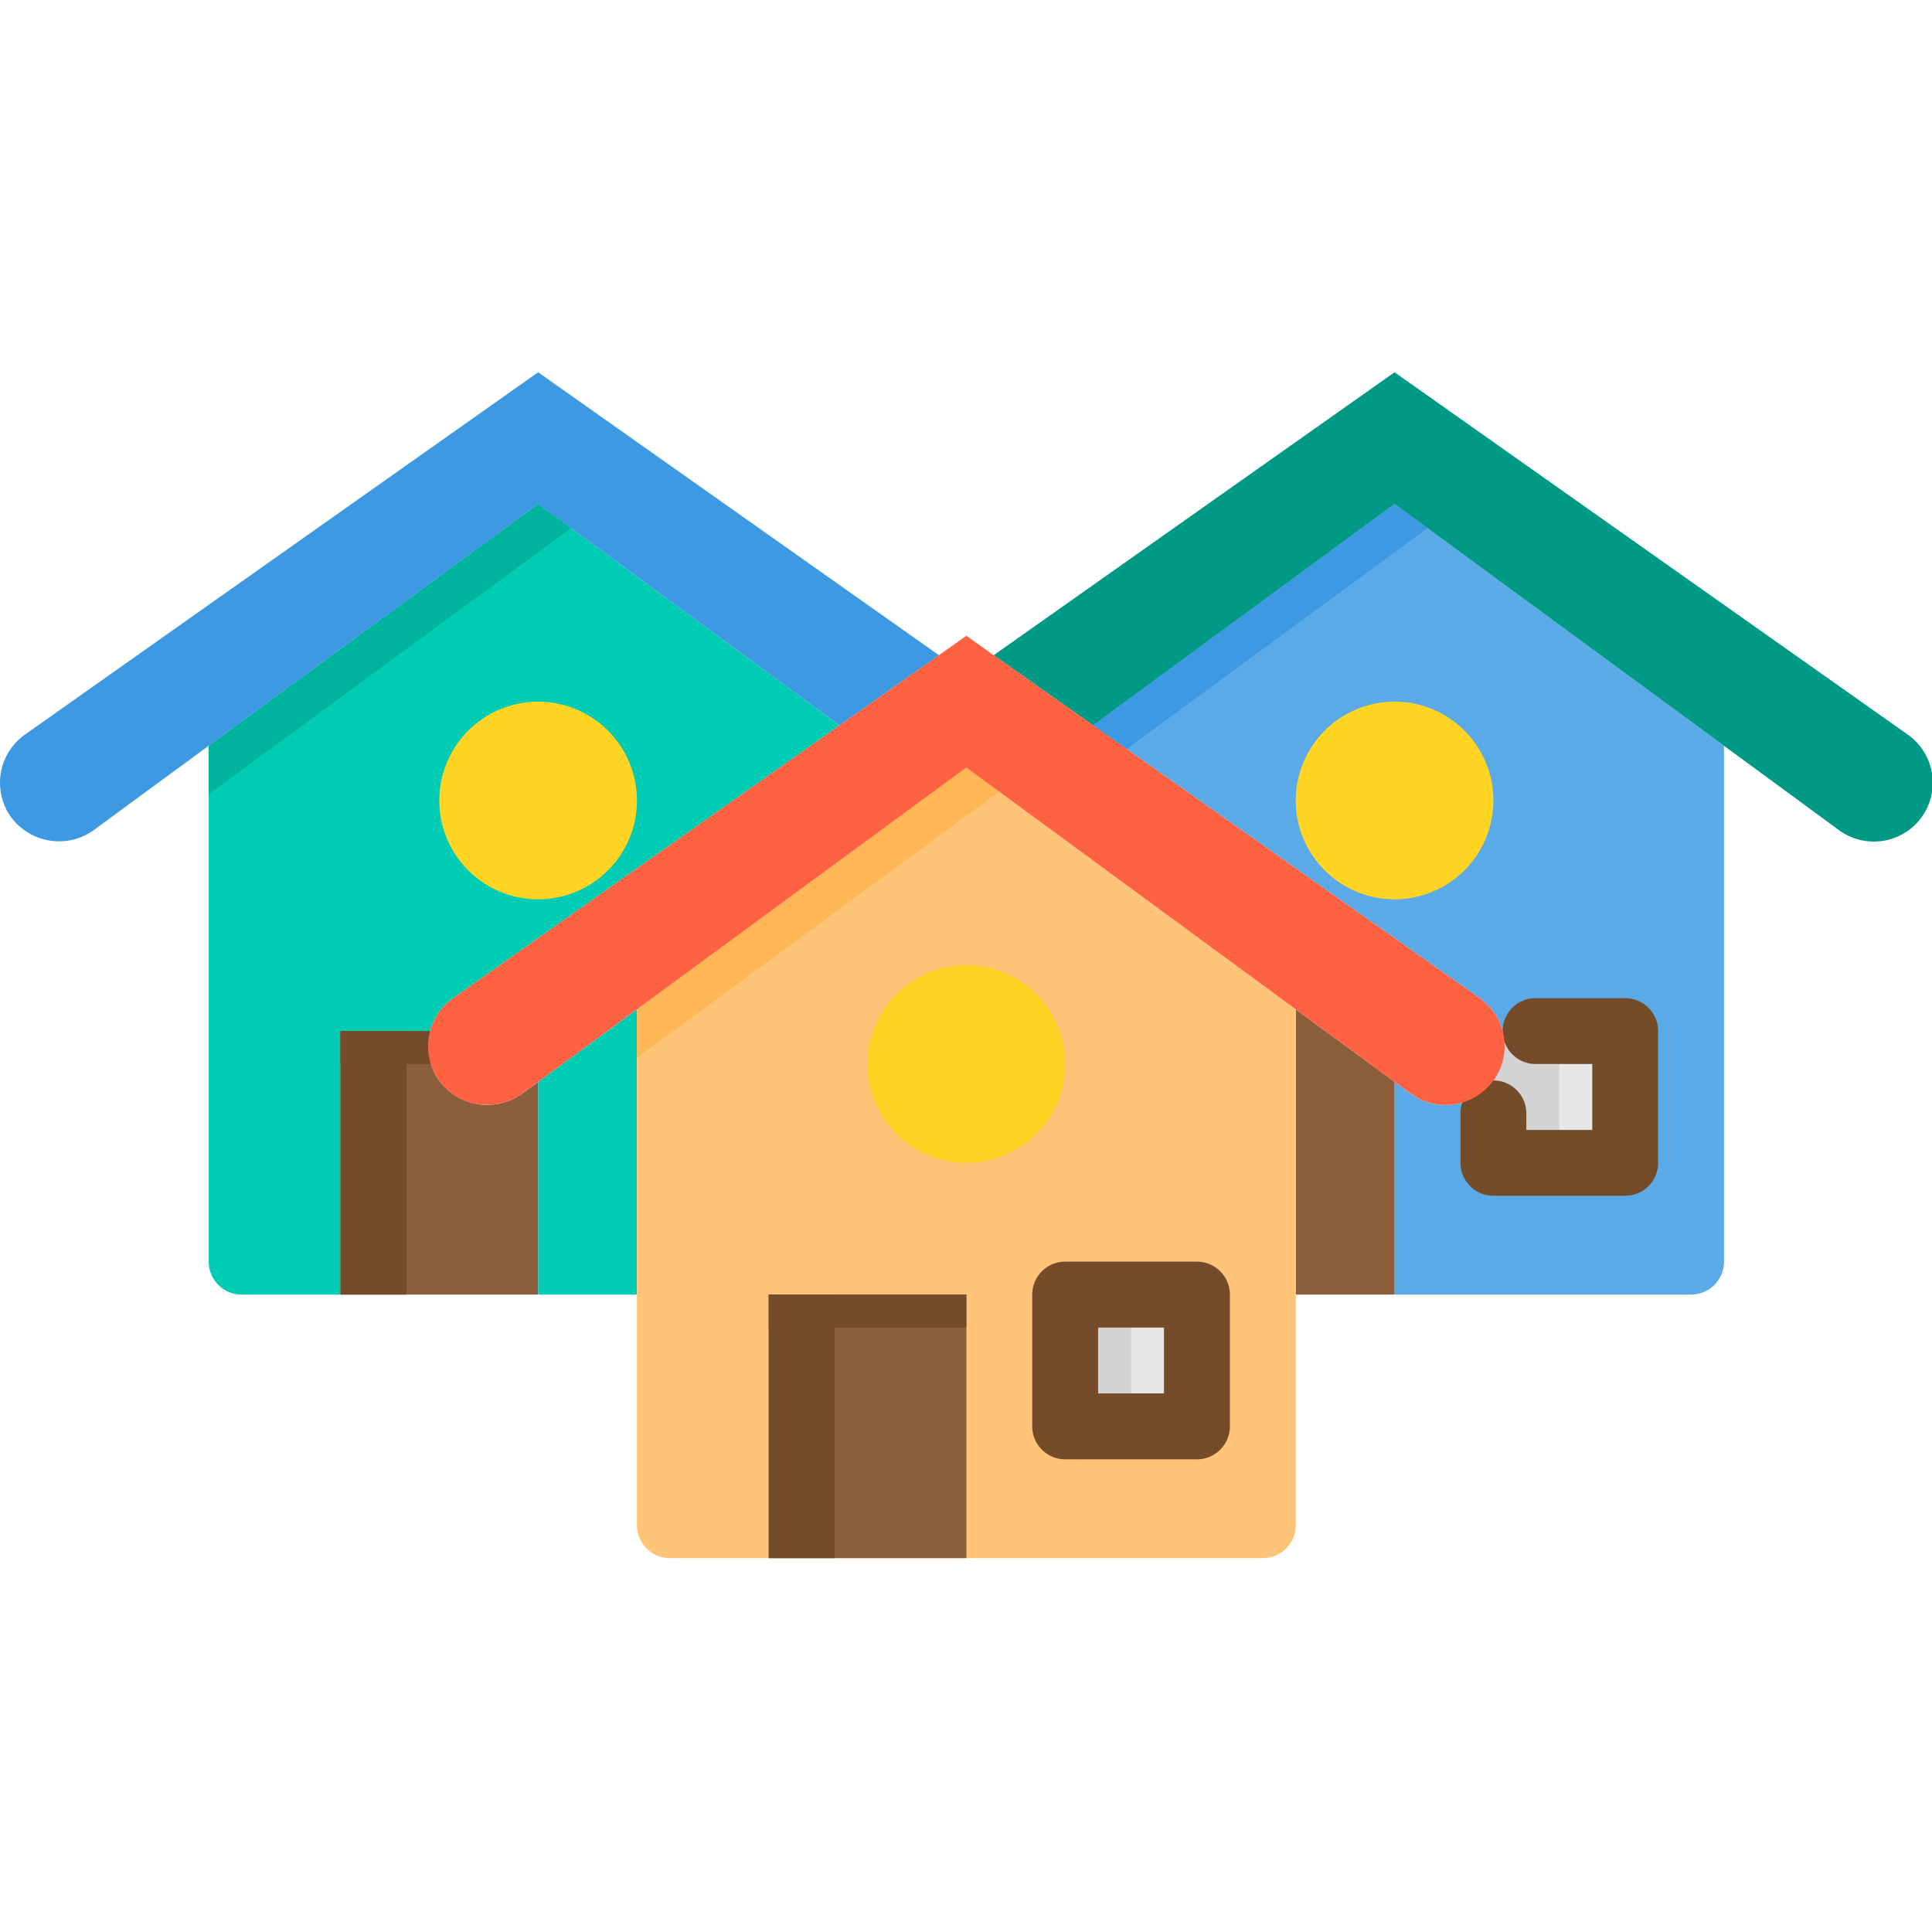 <svg xmlns="http://www.w3.org/2000/svg" width="200" height="200" viewBox="0 0 150 150"  xmlns:v="https://vecta.io/nano"><style><![CDATA[.B{fill:rgb(100%,83.137%,13.333%)}.C{fill:rgb(54.51%,36.863%,23.529%)}.D{fill:rgb(45.882%,29.804%,16.078%)}.E{fill:rgb(0%,80%,70.196%)}.F{fill:rgb(23.922%,60.392%,88.627%)}.G{fill:rgb(90.196%,90.588%,90.98%)}.H{fill:rgb(81.961%,82.745%,83.137%)}]]></style><path d="M133.852 57.902v40.051a2.56 2.56 0 0 1-2.559 2.559h-23.02v-16.52l1.254.918c.984.719 2.219 1.016 3.422.824s2.285-.855 2.996-1.848v6.395h10.23v-10.23h-9.512a4.6 4.6 0 0 0-1.789-2.555l-30-21.176 23.398-17.187zm0 0" fill="rgb(35.294%,66.667%,90.588%)"/><path d="M65.18 56.32l-30 21.176a4.6 4.6 0 0 0-1.789 2.555h-6.957v20.461h-7.672a2.56 2.56 0 0 1-2.559-2.559V57.902l25.578-18.77zm0 0" class="E"/><path d="M44.336 41L16.203 61.664v-3.762l25.578-18.77zm0 0" fill="rgb(0%,70.196%,61.569%)"/><path d="M49.453 62.148c0 4.238-3.437 7.672-7.672 7.672s-7.676-3.434-7.676-7.672a7.68 7.68 0 0 1 7.676-7.672 7.68 7.68 0 0 1 7.672 7.672zm0 0" class="B"/><path d="M34.004 83.762a4.66 4.66 0 0 0 3.836 2.02c.965-.004 1.902-.305 2.688-.871l1.254-.918v16.52H26.434V80.051h6.957c-.324 1.27-.102 2.613.613 3.711zm0 0" class="C"/><path d="M72.902 50.871L65.18 56.32 41.781 39.133 7.277 64.449a4.57 4.57 0 0 1-2.684.871c-1.535 0-2.969-.754-3.836-2.02a4.59 4.59 0 0 1 1.176-6.266l39.848-28.133zm0 0" class="F"/><g class="D"><path d="M26.434 80.051h5.117v20.461h-5.117zm0 0"/><path d="M26.434 80.051h15.348v2.559H26.434zm0 0"/></g><path d="M100.602 78.363l7.672 5.629v16.52h-7.672zm0 0" class="C"/><path d="M126.176 80.051v10.23h-10.23v-6.395c.051-.027.086-.074.105-.125a4.58 4.58 0 0 0 .613-3.711zm0 0" class="G"/><path d="M115.945 62.148a7.67 7.67 0 0 1-7.672 7.672c-4.234 0-7.672-3.434-7.672-7.672a7.68 7.68 0 0 1 7.672-7.672c4.238 0 7.672 3.438 7.672 7.672zm0 0" class="B"/><path d="M150.063 60.77c0 1.723-.973 3.301-2.512 4.078a4.58 4.58 0 0 1-4.777-.398l-34.5-25.316L84.875 56.32l-7.727-5.449 31.125-21.969 39.848 28.133c1.211.855 1.934 2.25 1.941 3.734zm0 0" fill="rgb(0%,60%,52.549%)"/><path d="M110.832 41L82.699 61.664v-3.762l25.574-18.77zm0 0" class="F"/><path d="M115.945 80.051h5.117v10.23h-5.117zm0 0" class="H"/><path d="M49.453 78.363v22.148h-7.672v-16.52zm0 0" class="E"/><path d="M100.602 78.363v40.051a2.56 2.56 0 0 1-2.559 2.559H52.008c-1.41 0-2.555-1.145-2.555-2.559V78.363l25.574-18.77zm0 0" fill="rgb(100%,76.863%,46.667%)"/><path d="M77.586 61.457L49.453 82.125v-3.762l25.574-18.77zm0 0" fill="rgb(100%,71.373%,33.333%)"/><path d="M82.699 100.512h10.23v10.23h-10.23zm0 0" class="G"/><path d="M82.699 82.609a7.67 7.67 0 1 1-15.344 0 7.67 7.67 0 1 1 15.344 0zm0 0" class="B"/><path d="M59.684 100.512h15.344v20.461H59.684zm0 0" class="C"/><g class="D"><path d="M59.684 100.512h5.113v20.461h-5.113zm0 0"/><path d="M59.684 100.512h15.344v2.559H59.684zm0 0"/></g><path d="M82.699 100.512h5.117v10.23h-5.117zm0 0" class="H"/><path d="M92.93 113.301H82.7a2.56 2.56 0 0 1-2.559-2.559v-10.23a2.56 2.56 0 0 1 2.559-2.559h10.23a2.56 2.56 0 0 1 2.559 2.559v10.23a2.56 2.56 0 0 1-2.559 2.559zm-7.672-5.117h5.113v-5.113h-5.113zm40.918-15.344h-10.23a2.56 2.56 0 0 1-2.555-2.559v-3.836a2.56 2.56 0 0 1 2.555-2.559 2.56 2.56 0 0 1 2.559 2.559v1.281h5.117v-5.117h-4.402a2.56 2.56 0 0 1-2.555-2.559c0-1.414 1.145-2.555 2.555-2.555h6.957a2.56 2.56 0 0 1 2.559 2.555v10.23a2.56 2.56 0 0 1-2.559 2.559zm0 0" class="D"/><path d="M108.273 83.992l-7.672-5.629-25.574-18.77-33.246 24.398-1.254.918c-.785.566-1.723.867-2.687.871-1.426.016-2.773-.637-3.648-1.758a4.57 4.57 0 0 1-.801-3.973 4.6 4.6 0 0 1 1.789-2.555l39.848-28.133 2.121 1.508 7.727 5.449 30 21.176a4.6 4.6 0 0 1 1.789 2.555 4.58 4.58 0 0 1-.613 3.711c-.02.051-.055.098-.105.125-.711.992-1.793 1.652-2.996 1.848s-2.437-.105-3.422-.824zm0 0" fill="rgb(100%,38.431%,26.275%)"/></svg>